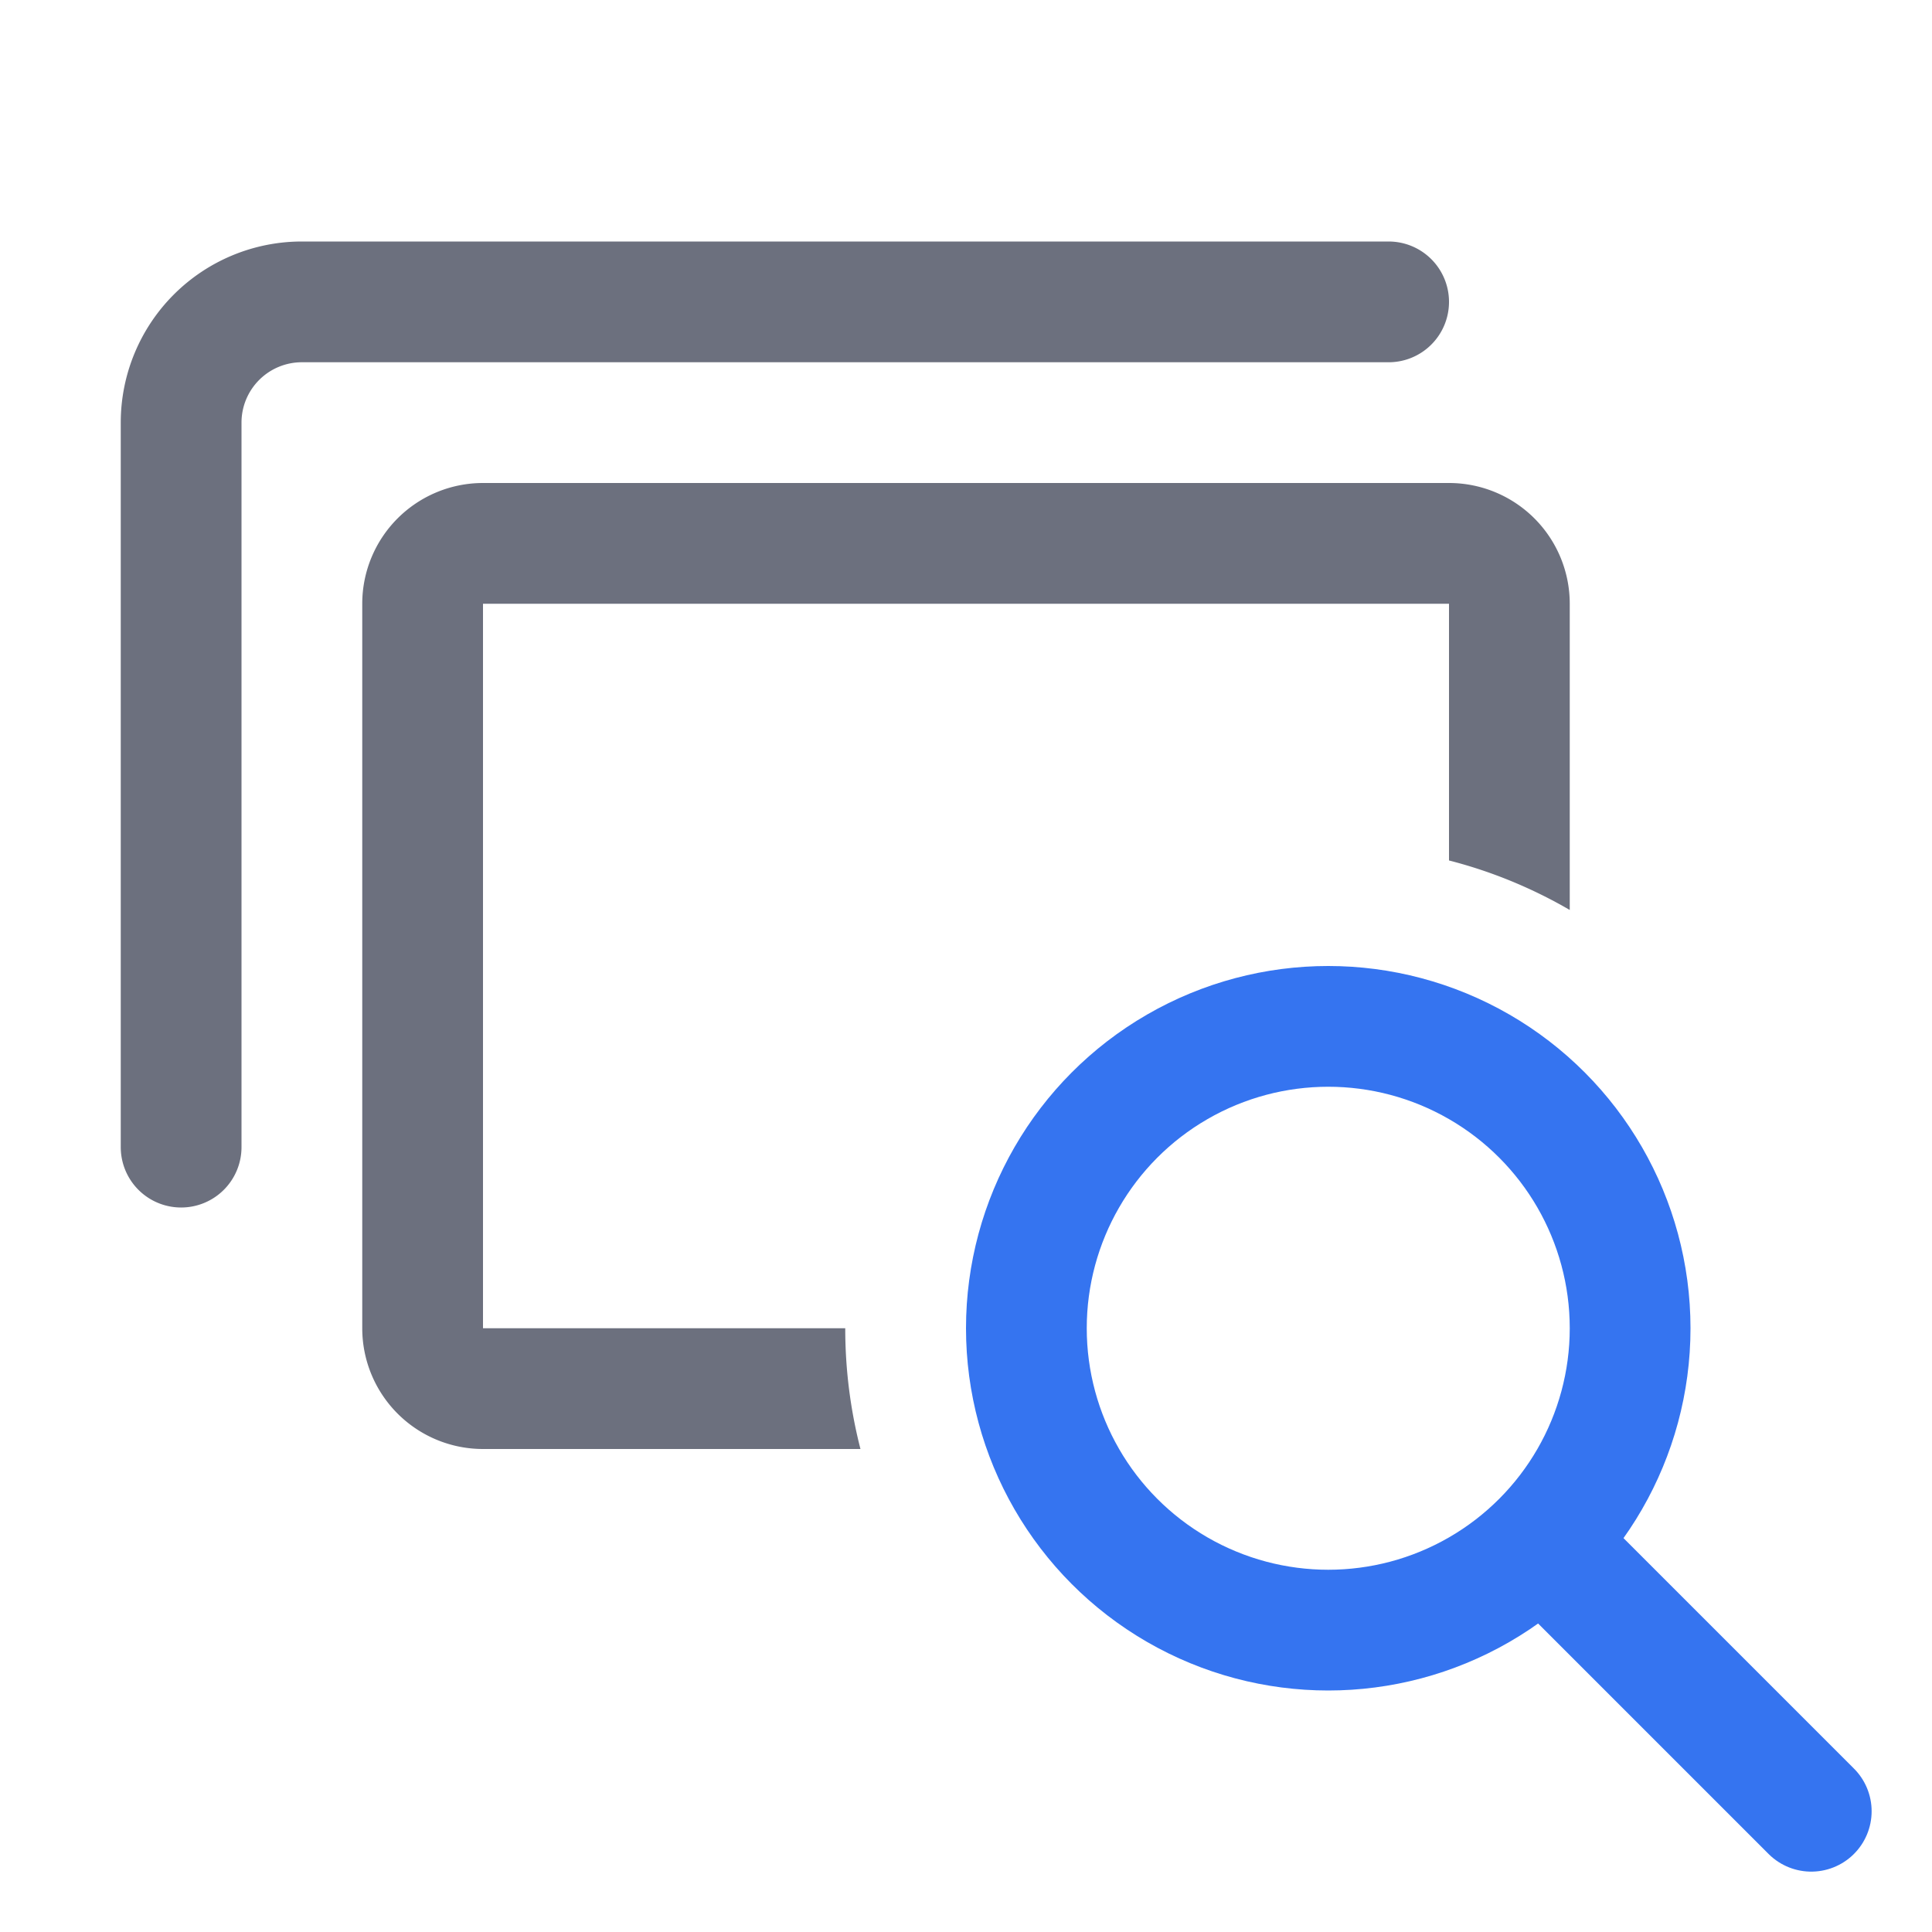 <!--
  - Copyright (C) 2025 The Android Open Source Project
  -
  - Licensed under the Apache License, Version 2.0 (the "License");
  - you may not use this file except in compliance with the License.
  - You may obtain a copy of the License at
  -
  -      http://www.apache.org/licenses/LICENSE-2.0
  -
  - Unless required by applicable law or agreed to in writing, software
  - distributed under the License is distributed on an "AS IS" BASIS,
  - WITHOUT WARRANTIES OR CONDITIONS OF ANY KIND, either express or implied.
  - See the License for the specific language governing permissions and
  - limitations under the License.
  -->
<svg width="16" height="16" viewBox="0 0 16 16" fill="none" xmlns="http://www.w3.org/2000/svg"><path d="M1.5 9.5v-6a1 1 0 011-1h9" stroke="#6C707E" stroke-linecap="round"/><path fill-rule="evenodd" clip-rule="evenodd" d="M4 5h8v2.126c.355.091.69.23 1 .41V5a1 1 0 00-1-1H4a1 1 0 00-1 1v6a1 1 0 001 1h3.126A4.007 4.007 0 017 11H4V5z" fill="#6C707E"/><circle cx="11" cy="11" r="2.5" stroke="#3574F0"/><path d="M13 13l2 2" stroke="#3574F0" stroke-linecap="round"/></svg>